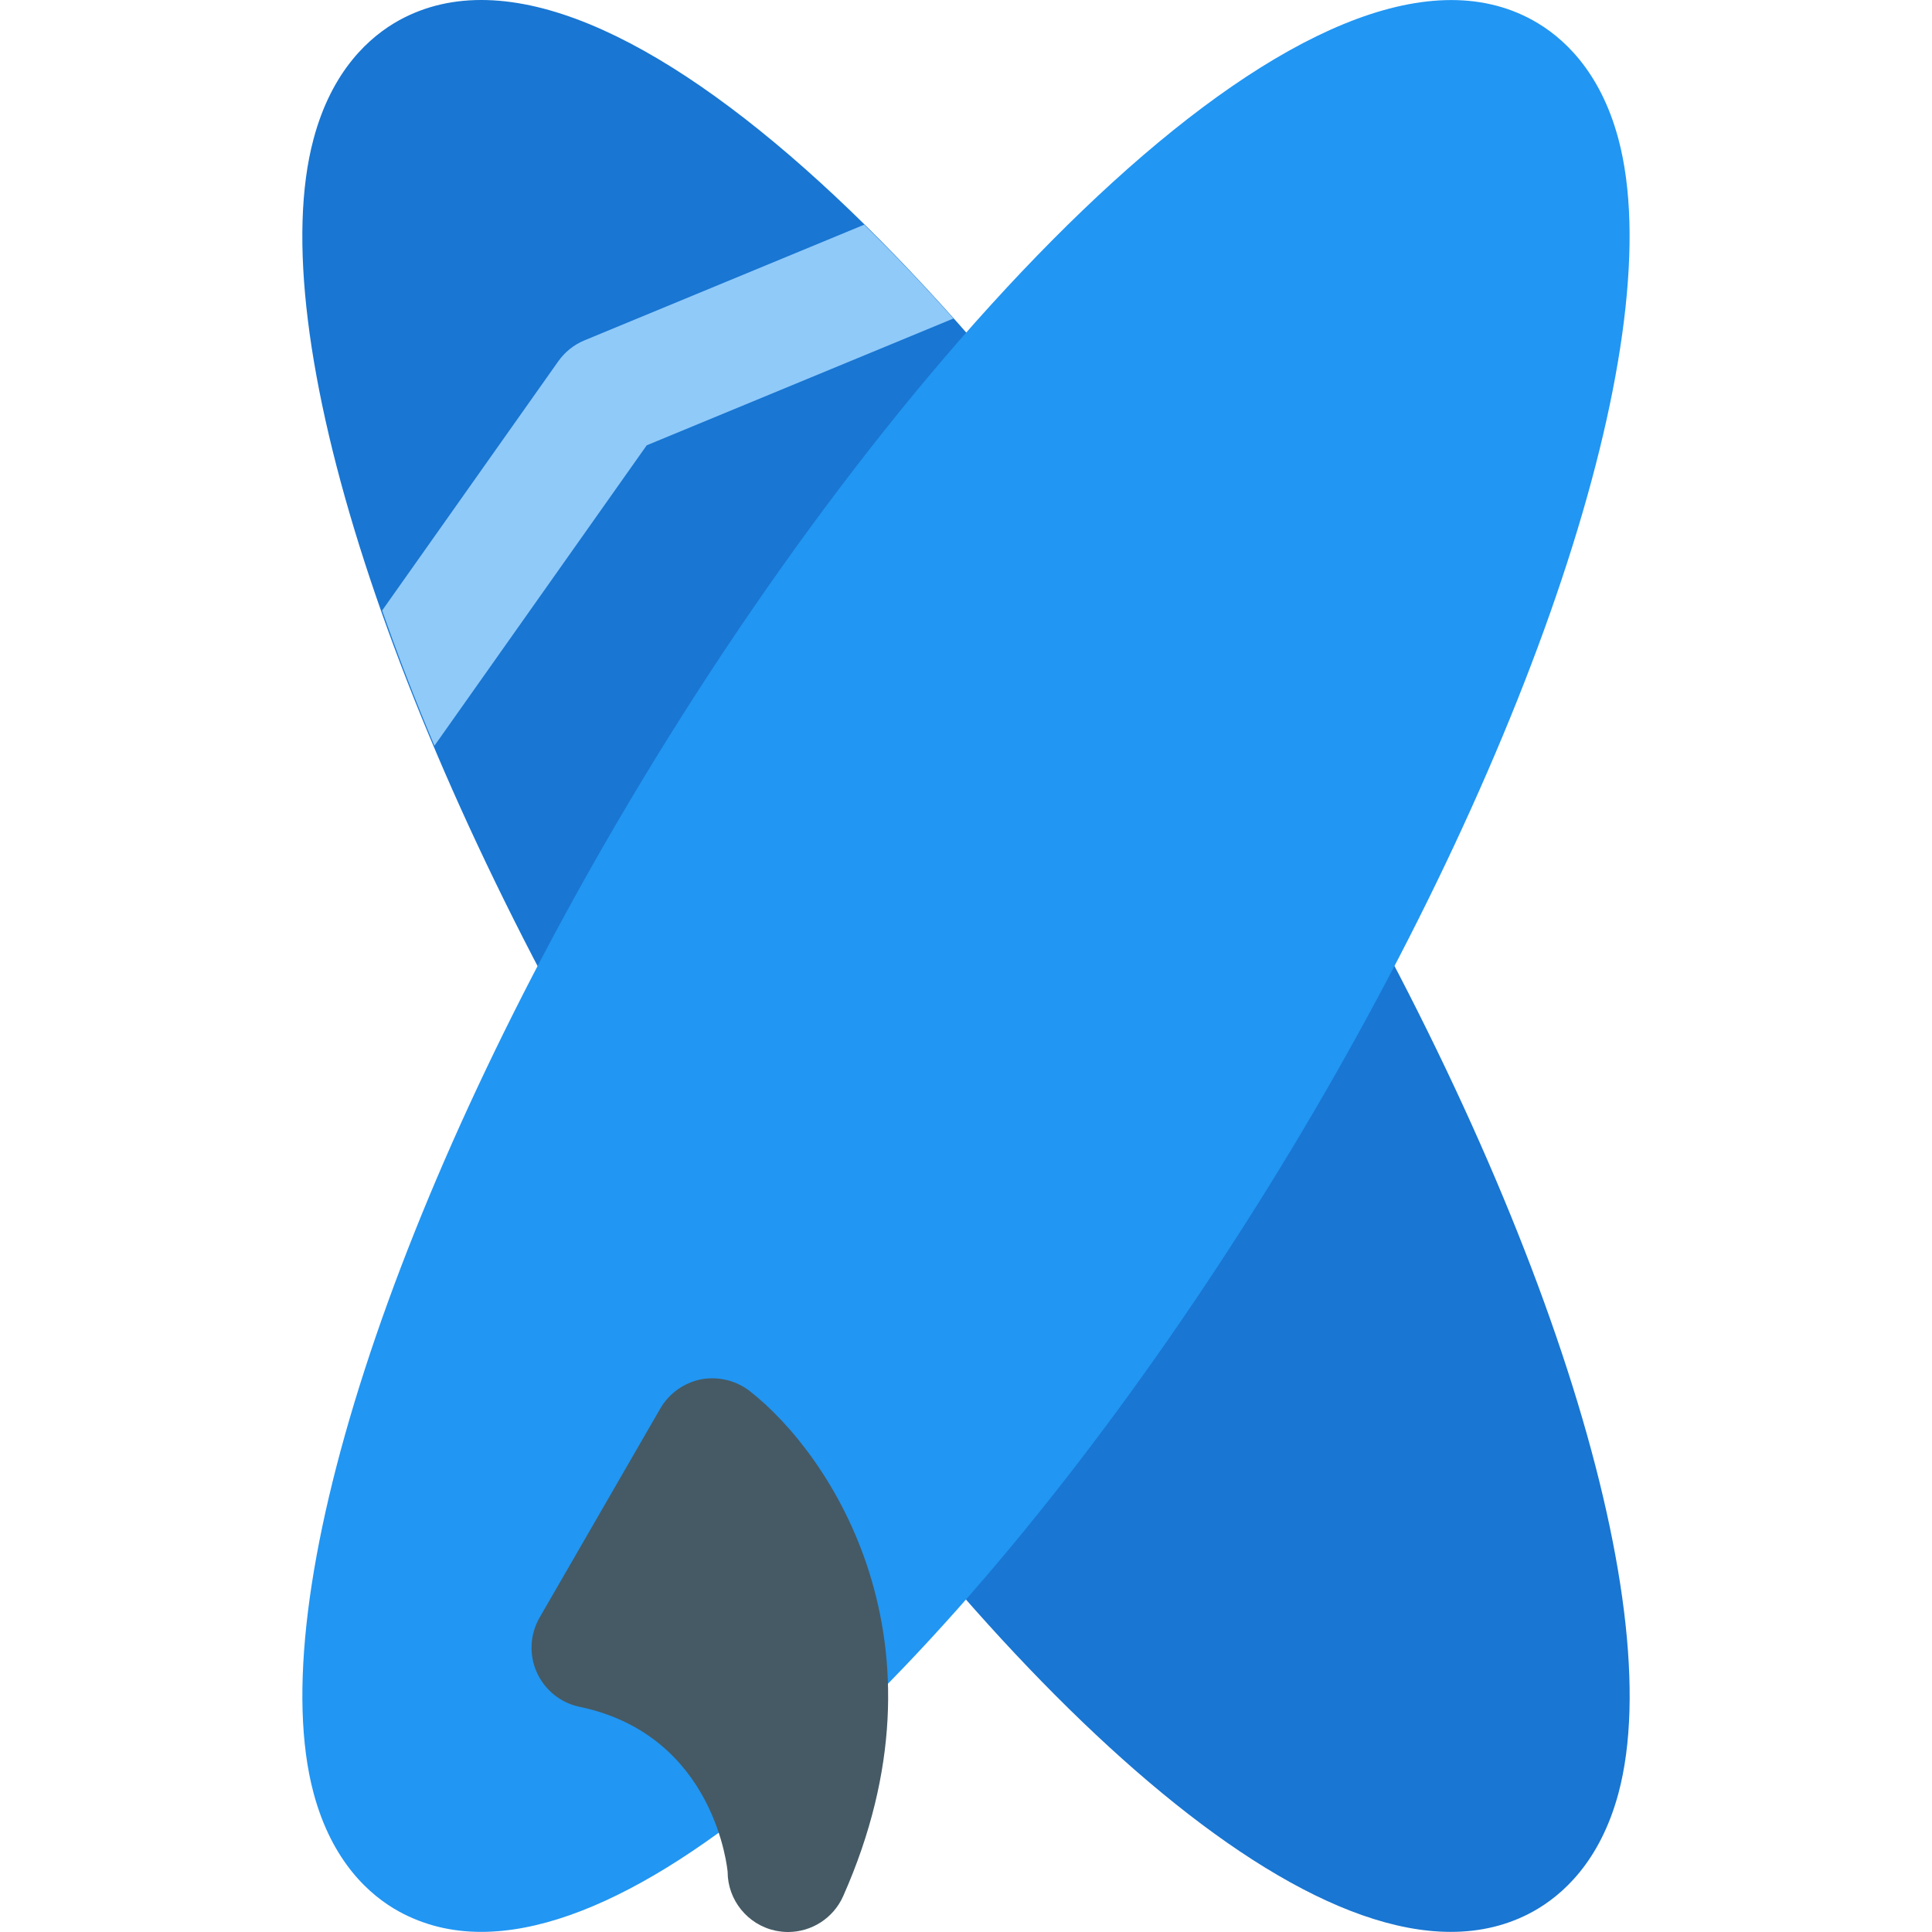 <?xml version="1.0" encoding="iso-8859-1"?>
<!-- Generator: Adobe Illustrator 19.0.0, SVG Export Plug-In . SVG Version: 6.00 Build 0)  -->
<svg version="1.1" id="Capa_1" xmlns="http://www.w3.org/2000/svg" xmlns:xlink="http://www.w3.org/1999/xlink" x="0px" y="0px"
	 viewBox="0 0 511.994 511.994" style="enable-background:new 0 0 511.994 511.994;" xml:space="preserve">
<path style="fill:#1976D2;" d="M342.328,207.546C267.544,83.45,162.36-25.862,105.72,5.402C98.104,9.626,87.992,18.49,83.096,36.826
	c-13.76,51.296,21.056,158.848,86.592,267.616c66.016,109.568,155.744,207.52,214.784,207.52c7.84,0,15.168-1.728,21.824-5.408
	c7.616-4.224,17.728-13.088,22.624-31.392C442.616,423.834,407.832,316.314,342.328,207.546z"/>
<path style="fill:#2196F3;" d="M428.888,36.826c-4.896-18.336-15.008-27.2-22.624-31.424
	c-56.192-31.2-161.76,77.984-236.576,202.176c-65.536,108.768-100.32,216.288-86.592,267.584
	c4.896,18.304,15.008,27.2,22.624,31.392c6.656,3.648,13.952,5.408,21.792,5.408c59.008,0,148.8-98.016,214.816-207.52
	C407.832,195.674,442.616,88.122,428.888,36.826z"/>
<path style="fill:#90CAF9;" d="M115.128,197.626l56.256-79.616l81.28-33.6c-7.904-8.864-15.776-17.12-23.648-24.864l-74.144,30.656
	c-2.784,1.152-5.216,3.104-6.944,5.568l-46.656,66.016C105.336,173.402,109.944,185.338,115.128,197.626z"/>
<path style="fill:#455A64;" d="M198.712,368.666c-3.648-2.848-8.384-3.968-12.896-3.136c-4.544,0.896-8.48,3.712-10.816,7.712
	l-32,55.424c-2.56,4.448-2.848,9.856-0.736,14.528s6.304,8.096,11.328,9.12c36.224,7.584,39.2,43.68,39.232,43.68
	c0,7.552,5.312,14.08,12.672,15.648c1.152,0.224,2.24,0.352,3.328,0.352c6.208,0,12-3.616,14.624-9.504
	C253.272,435.29,220.312,385.562,198.712,368.666z"/>
<g>
</g>
<g>
</g>
<g>
</g>
<g>
</g>
<g>
</g>
<g>
</g>
<g>
</g>
<g>
</g>
<g>
</g>
<g>
</g>
<g>
</g>
<g>
</g>
<g>
</g>
<g>
</g>
<g>
</g>
</svg>
